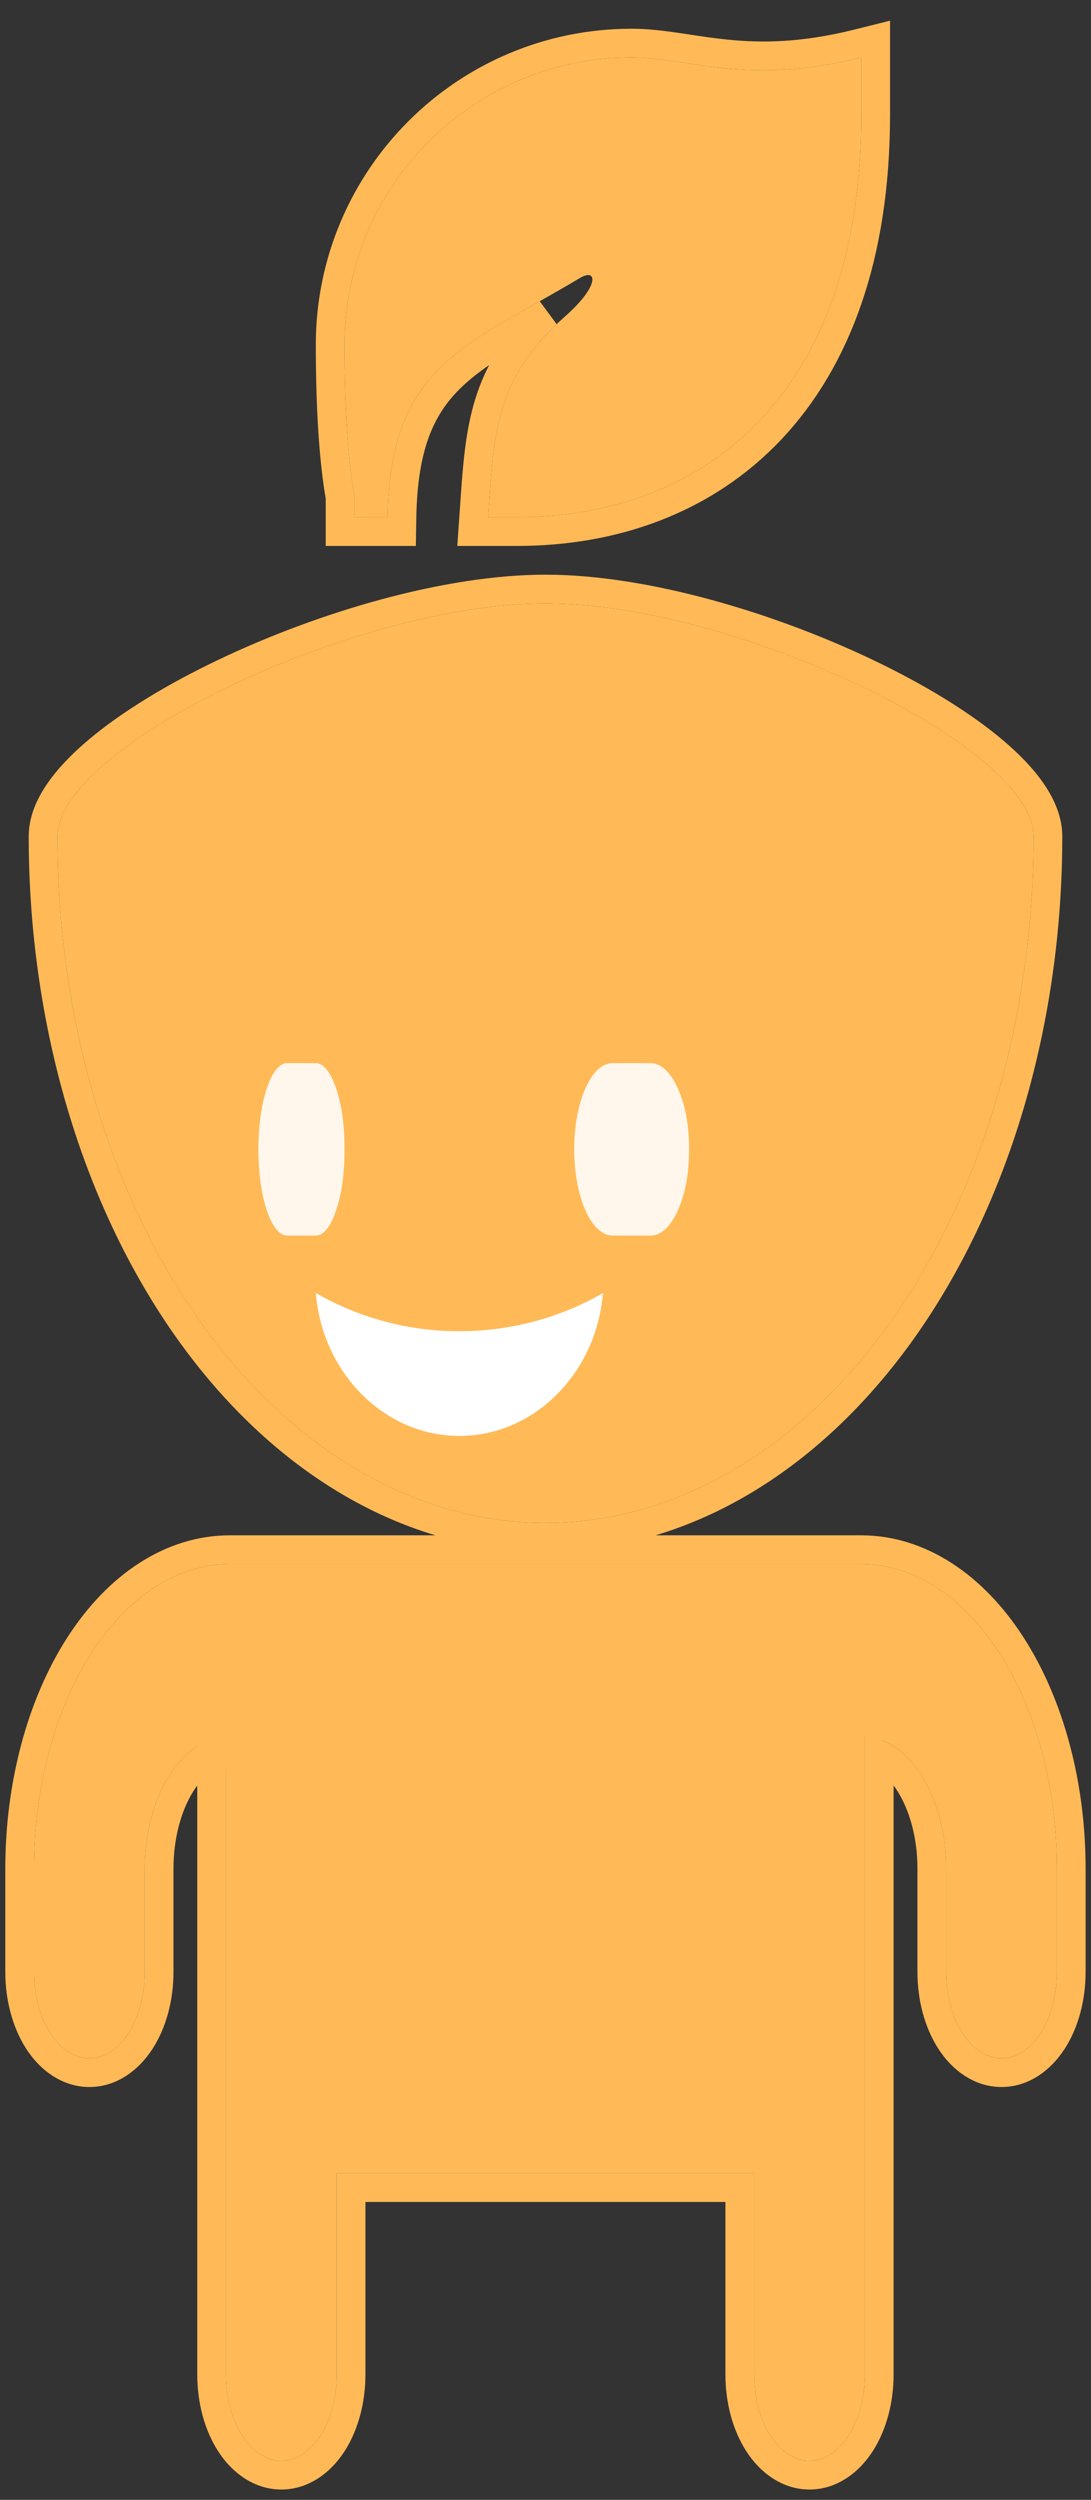 <svg width="38" height="87" viewBox="0 0 38 87" fill="none" xmlns="http://www.w3.org/2000/svg">
<rect x="0" y="0" width="38" height="87" fill="#333333" stroke="none"/>
<path d="M30 2V4C30 13.627 24.627 18 18 18H17C17.212 14.988 17.248 13.165 19.696 10.999C20.9 9.934 20.798 9.319 20.205 9.672C16.121 12.102 13.59 12.756 13.5 18H12.345V17.268C12.116 15.974 12.001 14.218 12 12C12 6.477 16.477 2 22 2C24 2 26 3 30 2Z" fill="#FFBA57"/>
<path d="M36 29.107C36 32.244 35.56 35.351 34.706 38.25C33.852 41.149 32.599 43.783 31.021 46.002C29.442 48.221 27.568 49.98 25.506 51.181C23.443 52.382 21.233 53 19 53C16.767 53 14.557 52.382 12.494 51.181C10.432 49.98 8.558 48.221 6.979 46.002C5.401 43.783 4.148 41.149 3.294 38.25C2.44 35.351 2 32.244 2 29.107C2 25.969 12.361 21 19 21C25.639 21 36 25.969 36 29.107Z" fill="#FFBA57"/>
<path fill-rule="evenodd" clip-rule="evenodd" d="M21 45.002C19.535 45.848 17.812 46.329 16 46.329C14.246 46.332 12.521 45.874 11 45C11.228 47.787 13.393 49.973 16 49.973C18.607 49.973 20.772 47.79 21 45.002Z" fill="white"/>
<path d="M23.61 37.879C23.86 38.441 24 39.103 24 40C24 40.897 23.86 41.559 23.61 42.121C23.359 42.684 23.02 43 22.667 43H21.333C20.98 43 20.641 42.684 20.39 42.121C20.14 41.559 20 40.796 20 40C20 39.204 20.14 38.441 20.39 37.879C20.641 37.316 20.98 37 21.333 37H22.667C23.02 37 23.359 37.316 23.61 37.879Z" fill="#FFF7EC"/>
<path d="M11.707 37.879C11.895 38.441 12 39.103 12 40C12 40.897 11.895 41.559 11.707 42.121C11.52 42.684 11.265 43 11 43H10C9.735 43 9.48 42.684 9.293 42.121C9.105 41.559 9 40.796 9 40C9 39.204 9.105 38.441 9.293 37.879C9.48 37.316 9.735 37 10 37H11C11.265 37 11.52 37.316 11.707 37.879Z" fill="#FFF7EC"/>
<path fill-rule="evenodd" clip-rule="evenodd" d="M26.267 75.632V82.64C26.267 83.436 26.47 84.199 26.832 84.761C27.193 85.324 27.684 85.64 28.195 85.64C28.707 85.64 29.197 85.324 29.559 84.761C29.921 84.199 30.124 83.436 30.124 82.64V60.432C30.886 60.483 31.606 60.989 32.134 61.847C32.662 62.704 32.956 63.845 32.955 65.032V68.632C32.955 69.427 33.158 70.191 33.52 70.753C33.882 71.316 34.372 71.632 34.884 71.632C35.395 71.632 35.886 71.316 36.247 70.753C36.609 70.191 36.812 69.427 36.812 68.632V65.032C36.812 63.64 36.636 62.261 36.294 60.975C35.951 59.689 35.449 58.521 34.816 57.537C34.184 56.552 33.432 55.772 32.606 55.239C31.779 54.706 30.893 54.432 29.998 54.432H8.002C7.107 54.431 6.22 54.705 5.393 55.238C4.566 55.77 3.815 56.551 3.182 57.535C2.549 58.52 2.047 59.688 1.704 60.974C1.361 62.261 1.185 63.639 1.185 65.032V68.632C1.185 69.427 1.388 70.191 1.75 70.753C2.112 71.316 2.602 71.632 3.114 71.632C3.625 71.632 4.116 71.316 4.477 70.753C4.839 70.191 5.042 69.427 5.042 68.632V65.032C5.041 63.846 5.335 62.705 5.862 61.848C6.389 60.991 7.109 60.483 7.871 60.432V82.64C7.871 83.436 8.074 84.199 8.436 84.761C8.797 85.324 9.288 85.64 9.799 85.64C10.311 85.64 10.801 85.324 11.163 84.761C11.525 84.199 11.728 83.436 11.728 82.64V75.632H26.267Z" fill="#FFBA57"/>
<path d="M8.002 53.932C7.002 53.931 6.022 54.238 5.123 54.817C4.225 55.395 3.426 56.231 2.761 57.265C2.097 58.298 1.575 59.516 1.221 60.846C0.867 62.176 0.685 63.598 0.685 65.032V68.632C0.685 69.505 0.907 70.366 1.329 71.024C1.751 71.68 2.381 72.132 3.114 72.132C3.847 72.132 4.476 71.68 4.898 71.024C5.321 70.366 5.542 69.505 5.542 68.632V65.032V65.032C5.542 63.921 5.818 62.875 6.288 62.11C6.61 61.587 6.988 61.246 7.371 61.071V82.64C7.371 83.513 7.592 84.374 8.015 85.032C8.437 85.688 9.066 86.14 9.799 86.14C10.532 86.14 11.162 85.688 11.584 85.032C12.006 84.374 12.228 83.513 12.228 82.64V76.132H25.767V82.64C25.767 83.513 25.988 84.374 26.411 85.032C26.833 85.688 27.462 86.14 28.195 86.14C28.928 86.14 29.558 85.688 29.98 85.032C30.402 84.374 30.624 83.513 30.624 82.64V61.07C31.007 61.245 31.386 61.585 31.708 62.109C32.179 62.874 32.456 63.921 32.455 65.032V65.032V68.632C32.455 69.505 32.677 70.366 33.099 71.024C33.521 71.68 34.151 72.132 34.884 72.132C35.617 72.132 36.246 71.68 36.668 71.024C37.091 70.366 37.312 69.505 37.312 68.632V65.032C37.312 63.598 37.131 62.177 36.777 60.847C36.423 59.517 35.901 58.3 35.237 57.266C34.573 56.233 33.774 55.397 32.876 54.819C31.977 54.239 30.998 53.932 29.998 53.932H8.002ZM8.002 53.932L8.002 54.432V53.932H8.002ZM30.5 2V1.36L29.879 1.515C27.943 1.999 26.501 1.998 25.3 1.877C24.82 1.83 24.382 1.763 23.953 1.698C23.836 1.681 23.72 1.663 23.604 1.646C23.07 1.567 22.539 1.5 22 1.5C16.201 1.5 11.5 6.201 11.5 12V12C11.501 14.206 11.614 15.981 11.845 17.312V18V18.5H12.345H13.5H13.992L14 18.009C14.043 15.481 14.668 14.146 15.703 13.139C16.238 12.619 16.901 12.169 17.703 11.69C18.087 11.461 18.496 11.23 18.936 10.981L18.994 10.947C19.011 10.938 19.027 10.929 19.043 10.92C17.966 11.948 17.372 12.937 17.032 14.034C16.698 15.112 16.617 16.281 16.526 17.614C16.518 17.73 16.509 17.847 16.501 17.965L16.464 18.5H17H18C21.425 18.5 24.566 17.368 26.848 14.954C29.13 12.541 30.5 8.905 30.5 4V2ZM7.371 60.533C7.534 60.477 7.701 60.443 7.871 60.432V60.933L7.371 60.533ZM35.186 38.392C36.054 35.445 36.5 32.29 36.5 29.107C36.5 28.578 36.283 28.059 35.955 27.576C35.625 27.09 35.159 26.606 34.6 26.134C33.481 25.191 31.939 24.254 30.205 23.426C26.745 21.772 22.42 20.5 19 20.5C15.58 20.5 11.255 21.772 7.795 23.426C6.061 24.254 4.518 25.191 3.4 26.134C2.841 26.606 2.375 27.09 2.045 27.576C1.716 28.059 1.5 28.578 1.5 29.107C1.5 32.29 1.946 35.445 2.814 38.392C3.683 41.338 4.958 44.023 6.572 46.292C8.186 48.56 10.111 50.372 12.243 51.613C14.376 52.855 16.673 53.5 19 53.5C21.327 53.5 23.624 52.855 25.757 51.613C27.889 50.372 29.814 48.56 31.428 46.292C33.042 44.023 34.317 41.338 35.186 38.392Z" stroke="#FFBA57"/>
</svg>
